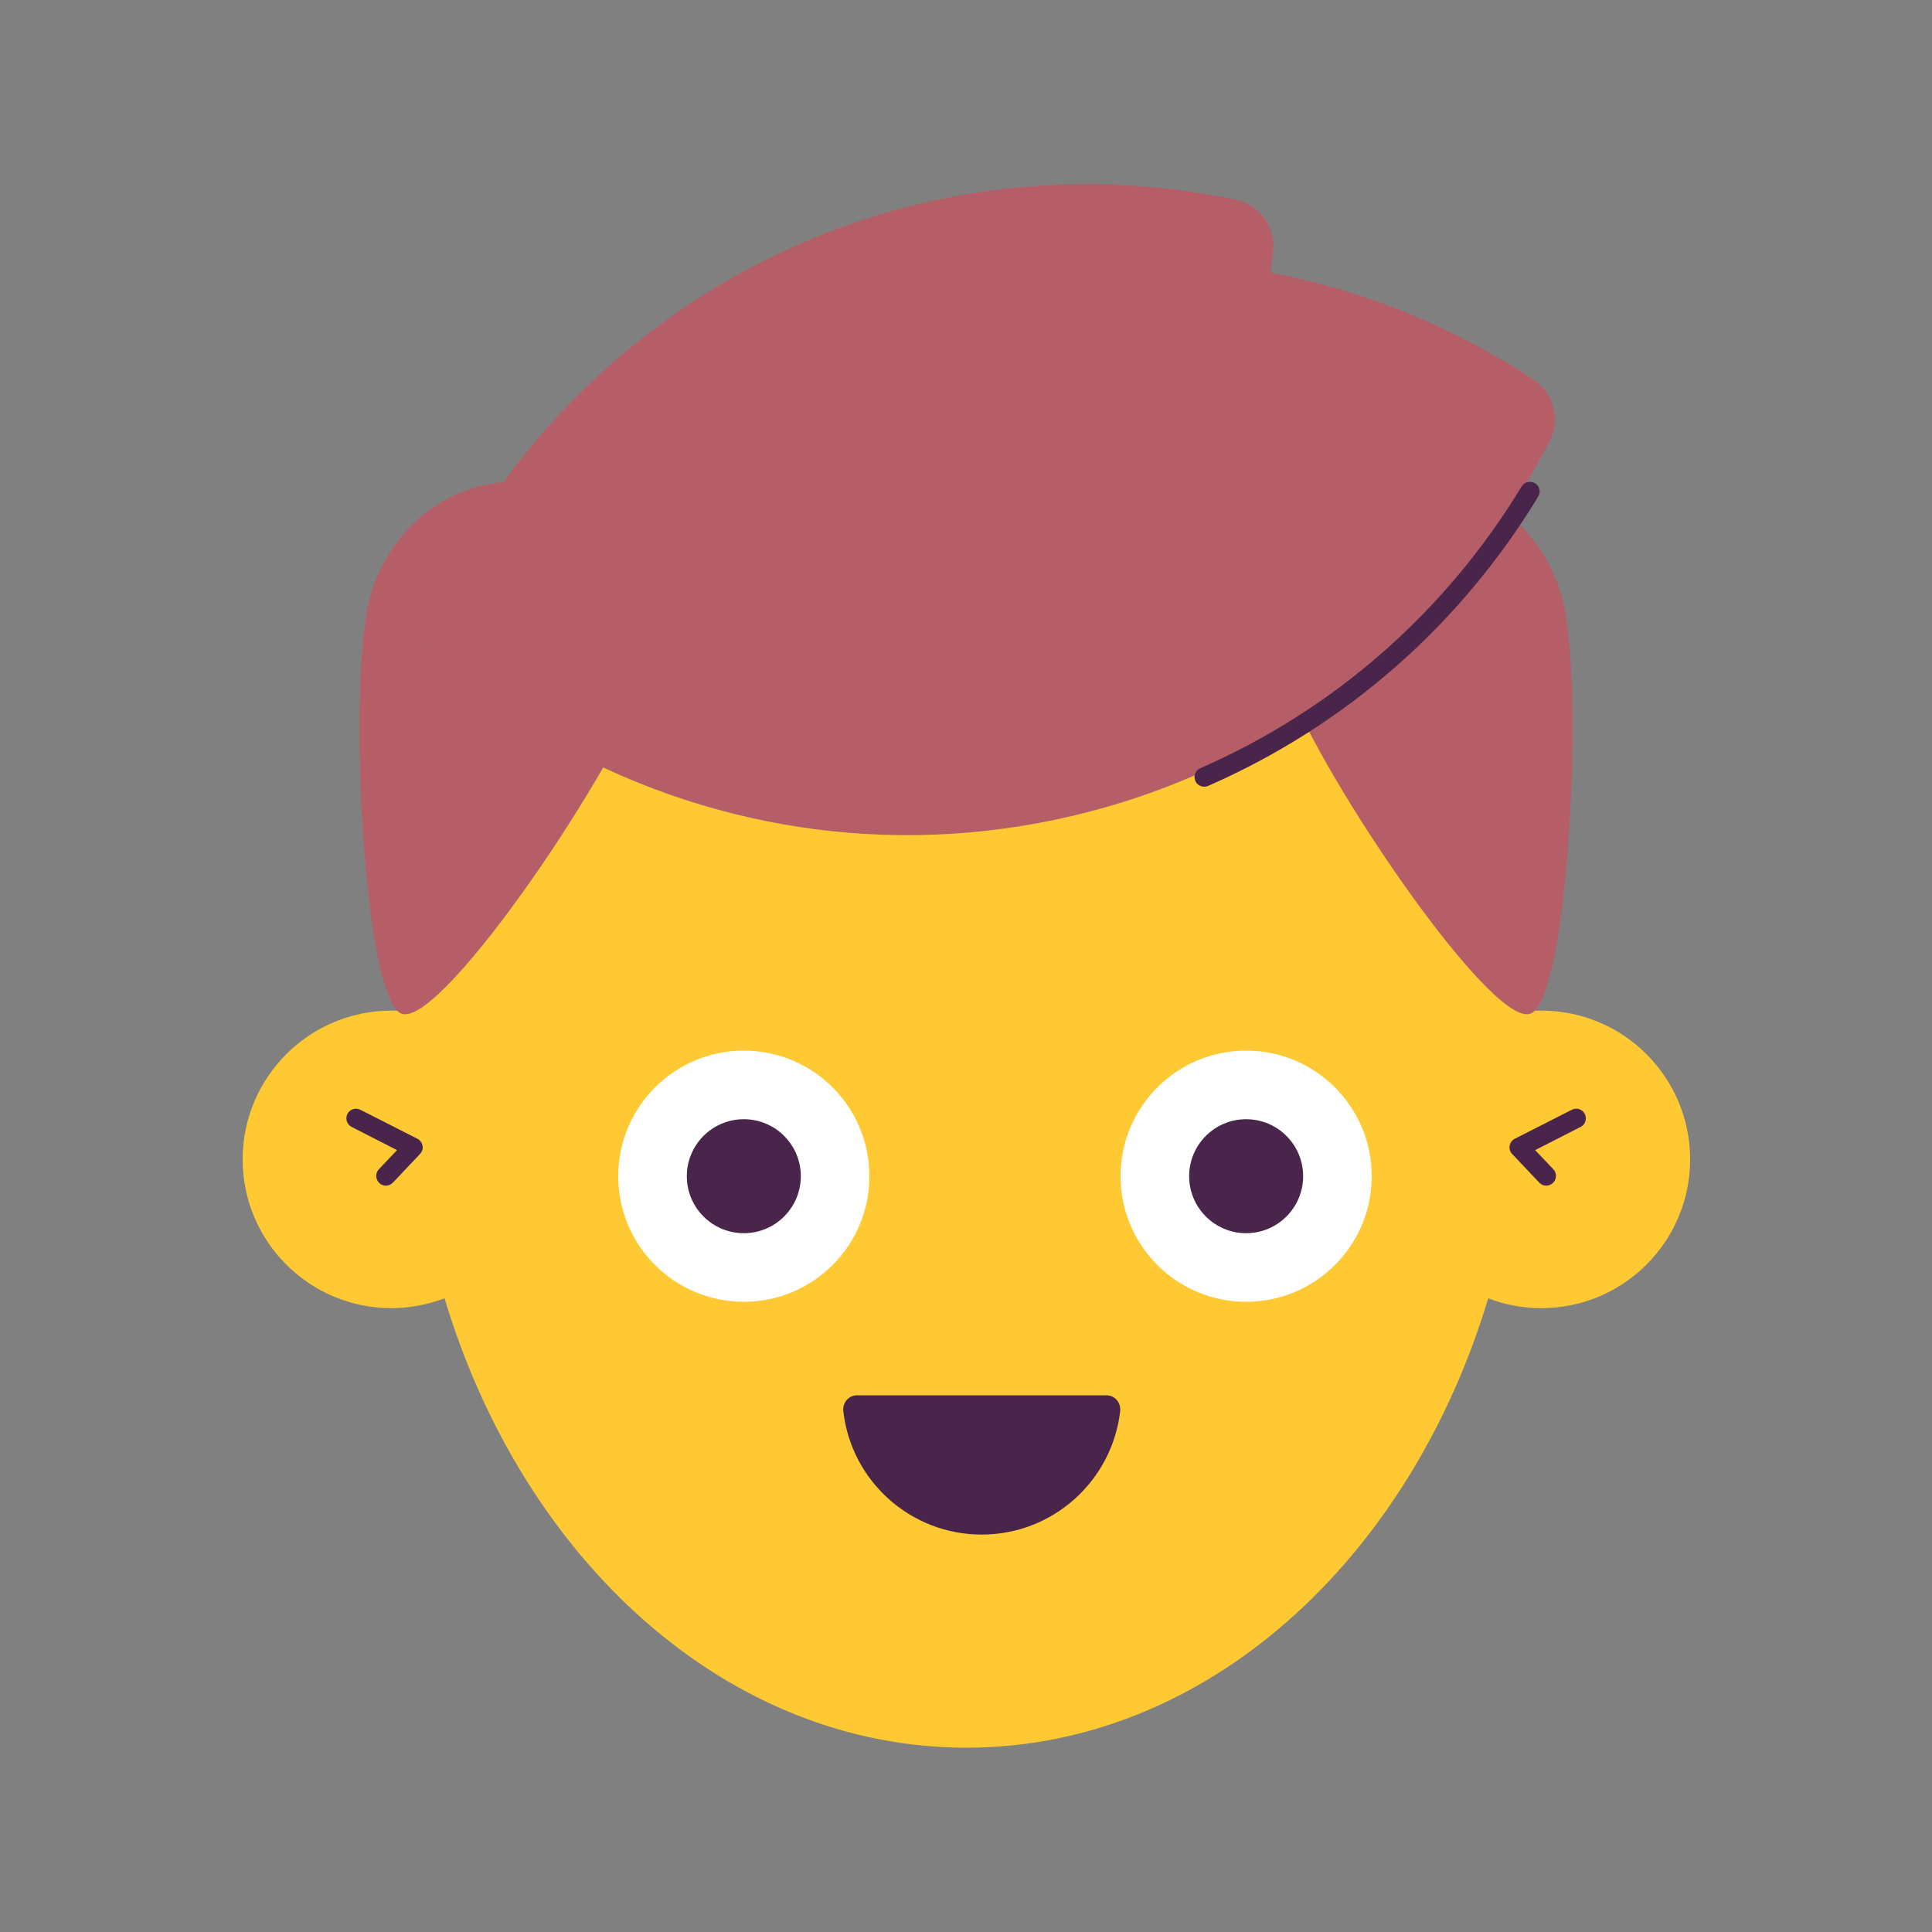 <?xml version="1.0" encoding="UTF-8"?>
<svg xmlns="http://www.w3.org/2000/svg"  viewBox="0 0 100 100" width="200px" height="200px">
  <rect x="0" y="0" width="100" height="100" fill="#808080" stroke="none"/>
  <defs>
    <style>
      .cls-1 {
        fill: #fff;
      }

      .cls-2 {
        fill: #4a254b;
      }

      .cls-3 {
        fill: #fec933;
      }

      .cls-4 {
        fill: #b55e67;
      }
    </style>
  </defs>
  <path class="cls-3" d="m79.76,52.31c-.34,0-.67.03-1,.07-.97-18.67-13.47-33.44-28.75-33.44s-27.79,14.77-28.75,33.44c-.33-.04-.66-.07-1-.07-4.25,0-7.7,3.45-7.7,7.7s3.45,7.7,7.7,7.7c.97,0,1.89-.19,2.75-.51,4.08,13.59,14.63,23.26,27.01,23.26s22.92-9.68,27.01-23.26c.85.33,1.78.51,2.75.51,4.25,0,7.7-3.45,7.7-7.7s-3.45-7.7-7.7-7.7Z"/>
  <path class="cls-2" d="m19.97,61.37c-.12,0-.25-.05-.34-.14-.2-.19-.21-.51-.02-.71l.94-.99-2.35-1.2c-.25-.13-.34-.43-.22-.67.12-.25.43-.34.67-.22l2.95,1.5c.14.07.24.21.27.36.03.16-.02.31-.13.43l-1.4,1.48c-.1.1-.23.16-.36.16Z"/>
  <path class="cls-2" d="m80.03,61.37c-.13,0-.26-.05-.36-.16l-1.4-1.48c-.11-.11-.16-.27-.13-.43.03-.16.13-.29.27-.36l2.95-1.5c.24-.12.55-.03.67.22.12.25.03.55-.22.67l-2.35,1.2.94.99c.19.2.18.52-.02.71-.1.09-.22.14-.34.14Z"/>
  <path class="cls-4" d="m33.51,34.92c-1.2,4.25-10.53,18.17-12.69,17.56-2.02-.57-2.86-17.34-1.66-21.6s5.38-6.8,9.34-5.68c3.96,1.12,6.2,5.47,5.01,9.72Z"/>
  <path class="cls-4" d="m66.49,34.92c1.2,4.25,10.53,18.17,12.69,17.56,2.02-.57,2.86-17.34,1.66-21.6-1.2-4.25-5.38-6.8-9.34-5.68-3.96,1.12-6.2,5.47-5.01,9.72Z"/>
  <circle class="cls-1" cx="38.5" cy="60.88" r="6.5"/>
  <circle class="cls-2" cx="38.5" cy="60.88" r="2.95"/>
  <circle class="cls-1" cx="64.5" cy="60.88" r="6.5"/>
  <circle class="cls-2" cx="64.5" cy="60.88" r="2.95"/>
  <path class="cls-2" d="m50.81,79.43c3.7,0,6.75-2.79,7.17-6.38.05-.44-.27-.83-.71-.83-2.49,0-10.42,0-12.91,0-.44,0-.76.39-.71.83.41,3.59,3.46,6.38,7.17,6.38Z"/>
  <path class="cls-4" d="m79.38,19.65c-4.1-2.71-8.73-4.61-13.62-5.54.05-.38.1-.77.14-1.15.11-1.24-.72-2.36-1.93-2.62-10.05-2.11-20.91-.1-29.83,6.48-5.45,4.02-9.49,9.25-12.02,15.04-.78,1.79,2.39,4.63,7.05,6.83,8.06,4.38,17.73,5.82,27.3,3.3,10.71-2.82,19.08-10.03,23.74-19.18.56-1.11.21-2.47-.83-3.15Z"/>
  <path class="cls-2" d="m62.33,40.72c-.19,0-.38-.11-.46-.3-.11-.25,0-.55.26-.66,6.93-3.03,12.68-8.08,16.63-14.58.14-.24.45-.31.69-.17.24.14.31.45.17.69-4.06,6.68-9.97,11.86-17.09,14.98-.07.03-.13.04-.2.04Z"/>
</svg>